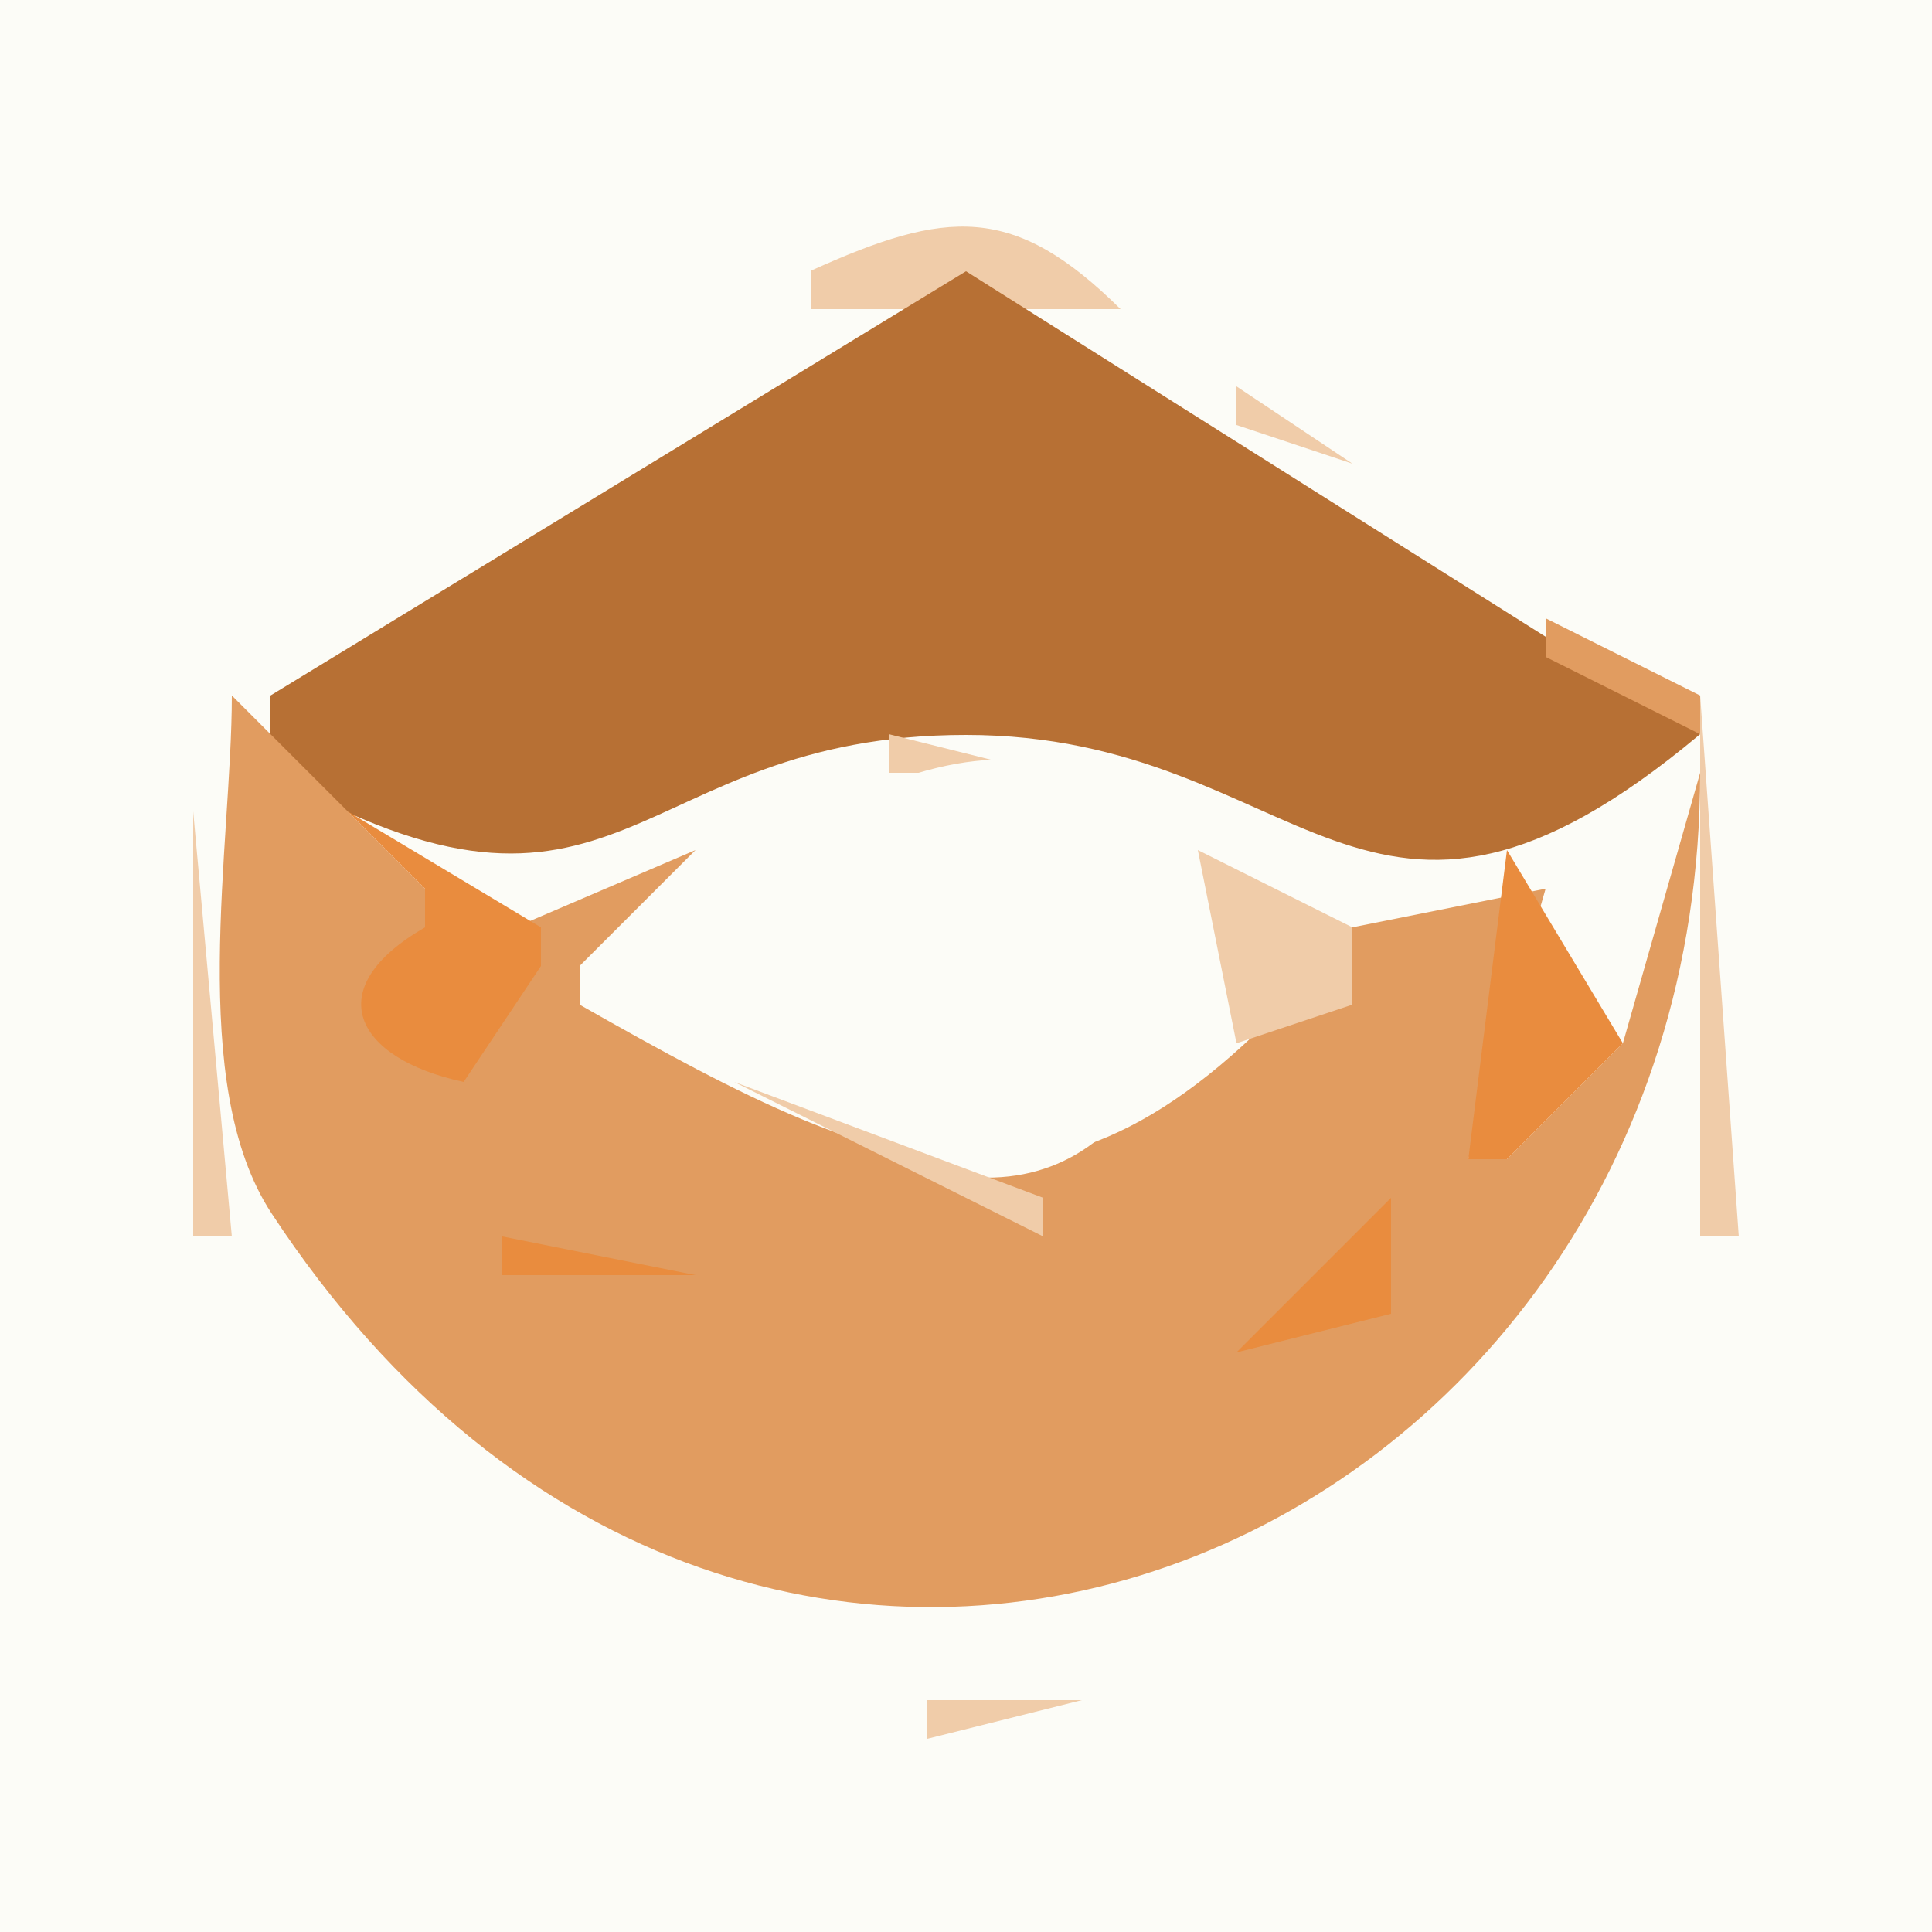<?xml version="1.0" standalone="yes"?>
<svg xmlns="http://www.w3.org/2000/svg" width="50" height="50">
<path style="fill:#fcfcf7; stroke:none;" d="M0 0L0 50L50 50L50 0L0 0z"/>
<path style="fill:#f0cca9; stroke:none;" d="M21 7L21 8L29 8C26.227 5.256 24.495 5.423 21 7z"/>
<path style="fill:#b77034; stroke:none;" d="M7 18L7 20C16.152 25.216 16.271 19.02 25 19.02C33.775 19.02 35.282 26.307 44 19L25 7.02L7 18z"/>
<path style="fill:#e19c60; stroke:none;" d="M26 6L27 7L26 6M22 7L23 8L22 7M27 7L28 8L27 7z"/>
<path style="fill:#f0cca9; stroke:none;" d="M19 8L18 10L19 8z"/>
<path style="fill:#e19c60; stroke:none;" d="M20 8L21 9L20 8M29 8L31 10L29 8z"/>
<path style="fill:#f0cca9; stroke:none;" d="M30 8L31 9L30 8z"/>
<path style="fill:#e19c60; stroke:none;" d="M19 9L20 10L19 9z"/>
<path style="fill:#f0cca9; stroke:none;" d="M31 9L32 10L31 9M16 10L14 13L16 10z"/>
<path style="fill:#e19c60; stroke:none;" d="M17 10L18 11L17 10z"/>
<path style="fill:#f0cca9; stroke:none;" d="M32 10L32 11L35 12L32 10z"/>
<path style="fill:#e19c60; stroke:none;" d="M16 11L17 12L16 11M33 11L34 12L33 11M15 12L16 13L15 12M35 12L38 15L35 12z"/>
<path style="fill:#f0cca9; stroke:none;" d="M36 12L37 13L36 12M12 13L11 15L12 13z"/>
<path style="fill:#e19c60; stroke:none;" d="M13 13L14 14L13 13z"/>
<path style="fill:#f0cca9; stroke:none;" d="M37 13L38 14L37 13z"/>
<path style="fill:#e19c60; stroke:none;" d="M12 14L13 15L12 14z"/>
<path style="fill:#f0cca9; stroke:none;" d="M38.667 14.333L39.333 14.667L38.667 14.333M9 15L8 17L9 15z"/>
<path style="fill:#e19c60; stroke:none;" d="M10 15L11 16L10 15M39 15L40 16L39 15M9 16L10 17L9 16M40 16L40 17L44 19L44 18L40 16z"/>
<path style="fill:#f0cca9; stroke:none;" d="M41 16L42 17L41 16M6.667 17.333L7.333 17.667L6.667 17.333M43 17L44 18L43 17z"/>
<path style="fill:#e19c60; stroke:none;" d="M6 18C6 21.851 4.826 28.05 7.028 31.402C19.606 50.553 44 40.407 44 20L42 27L39 30L38 30L40 23L35 24C27.948 32.662 23.584 30.884 15 26L15 25L18 22L11 25L12 28L11 24L11 23L6 18M23 18L22 20L23 18z"/>
<path style="fill:#f0cca9; stroke:none;" d="M23 19L23 20L27 20L23 19z"/>
<path style="fill:#e19c60; stroke:none;" d="M26 18L27 19L26 18z"/>
<path style="fill:#f0cca9; stroke:none;" d="M44 18L44 32L45 32L44 18M5 19L6 20L5 19z"/>
<path style="fill:#fcfcf7; stroke:none;" d="M17 24C17.893 25.747 18.537 26.983 20.149 28.22C32.267 37.519 34.834 14.688 22.025 20.671C20.234 21.508 18.603 22.867 17 24z"/>
<path style="fill:#e19c60; stroke:none;" d="M27 19L28 20L27 19z"/>
<path style="fill:#e98c3e; stroke:none;" d="M8 20L9 21L8 20z"/>
<path style="fill:#e19c60; stroke:none;" d="M20 20L19 22L20 20z"/>
<path style="fill:#f0cca9; stroke:none;" d="M21 20L22 21L21 20M28 20L30 22L28 20z"/>
<path style="fill:#e19c60; stroke:none;" d="M29 20L30 21L29 20z"/>
<path style="fill:#e98c3e; stroke:none;" d="M41 20L42 21L41 20z"/>
<path style="fill:#f0cca9; stroke:none;" d="M5 21L5 32L6 32L5 21z"/>
<path style="fill:#e98c3e; stroke:none;" d="M9 21L11 23L11 24C8.258 25.572 9.159 27.391 12 28L14 25L14 24L9 21z"/>
<path style="fill:#f0cca9; stroke:none;" d="M20 21L21 22L20 21z"/>
<path style="fill:#e19c60; stroke:none;" d="M30 21L31 22L30 21z"/>
<path style="fill:#f0cca9; stroke:none;" d="M18.667 22.333L19.333 22.667L18.667 22.333M31 22L32 27L35 26L35 24L31 22z"/>
<path style="fill:#e19c60; stroke:none;" d="M32 22L33 23L32 22z"/>
<path style="fill:#e98c3e; stroke:none;" d="M39 22L38 30L39 30L42 27L39 22M8 23L9 24L8 23z"/>
<path style="fill:#f0cca9; stroke:none;" d="M17 23L18 24L17 23z"/>
<path style="fill:#e19c60; stroke:none;" d="M33 23L34 24L33 23z"/>
<path style="fill:#e98c3e; stroke:none;" d="M37.667 23.333L38.333 23.667L37.667 23.333z"/>
<path style="fill:#f0cca9; stroke:none;" d="M16 24L19 28L16 24z"/>
<path style="fill:#e98c3e; stroke:none;" d="M36 24L37 25L36 24M13 27L14 28L13 27z"/>
<path style="fill:#f0cca9; stroke:none;" d="M31 27L32 28L31 27M19 28L27 32L27 31L19 28M28 30L31 28L28 30z"/>
<path style="fill:#e98c3e; stroke:none;" d="M33.667 28.333L34.333 28.667L33.667 28.333M11 30L12 31L11 30z"/>
<path style="fill:#f0cca9; stroke:none;" d="M27 30L28 31L27 30z"/>
<path style="fill:#e98c3e; stroke:none;" d="M13 32L13 33L18 33L13 32M32 35L36 34L36 31L32 35z"/>
<path style="fill:#f0cca9; stroke:none;" d="M7 32L8 33L7 32z"/>
<path style="fill:#e19c60; stroke:none;" d="M15 32L16 33L15 32z"/>
<path style="fill:#e98c3e; stroke:none;" d="M19 32L18 35L19 32z"/>
<path style="fill:#f0cca9; stroke:none;" d="M42 32L43 33L42 32M8 33L11 35L8 33M39 35L42 33L39 35M11 35L12 36L11 35z"/>
<path style="fill:#e98c3e; stroke:none;" d="M23 35L24 36L23 35z"/>
<path style="fill:#f0cca9; stroke:none;" d="M38 35L39 36L38 35M12.667 36.333L13.333 36.667L12.667 36.333M35 38L38 36L35 38M14 37L15 38L14 37z"/>
<path style="fill:#e98c3e; stroke:none;" d="M22 40L27 37L22 40z"/>
<path style="fill:#f0cca9; stroke:none;" d="M15.667 38.333L16.333 38.667L15.667 38.333M32 40L35 38L32 40M17 39L18 40L17 39M18 40L21 42L18 40M28 43L32 40L28 43M21 42L22 43L21 42M22.667 43.333L23.333 43.667L22.667 43.333M24 44L24 45L28 44L24 44z"/>
</svg>
